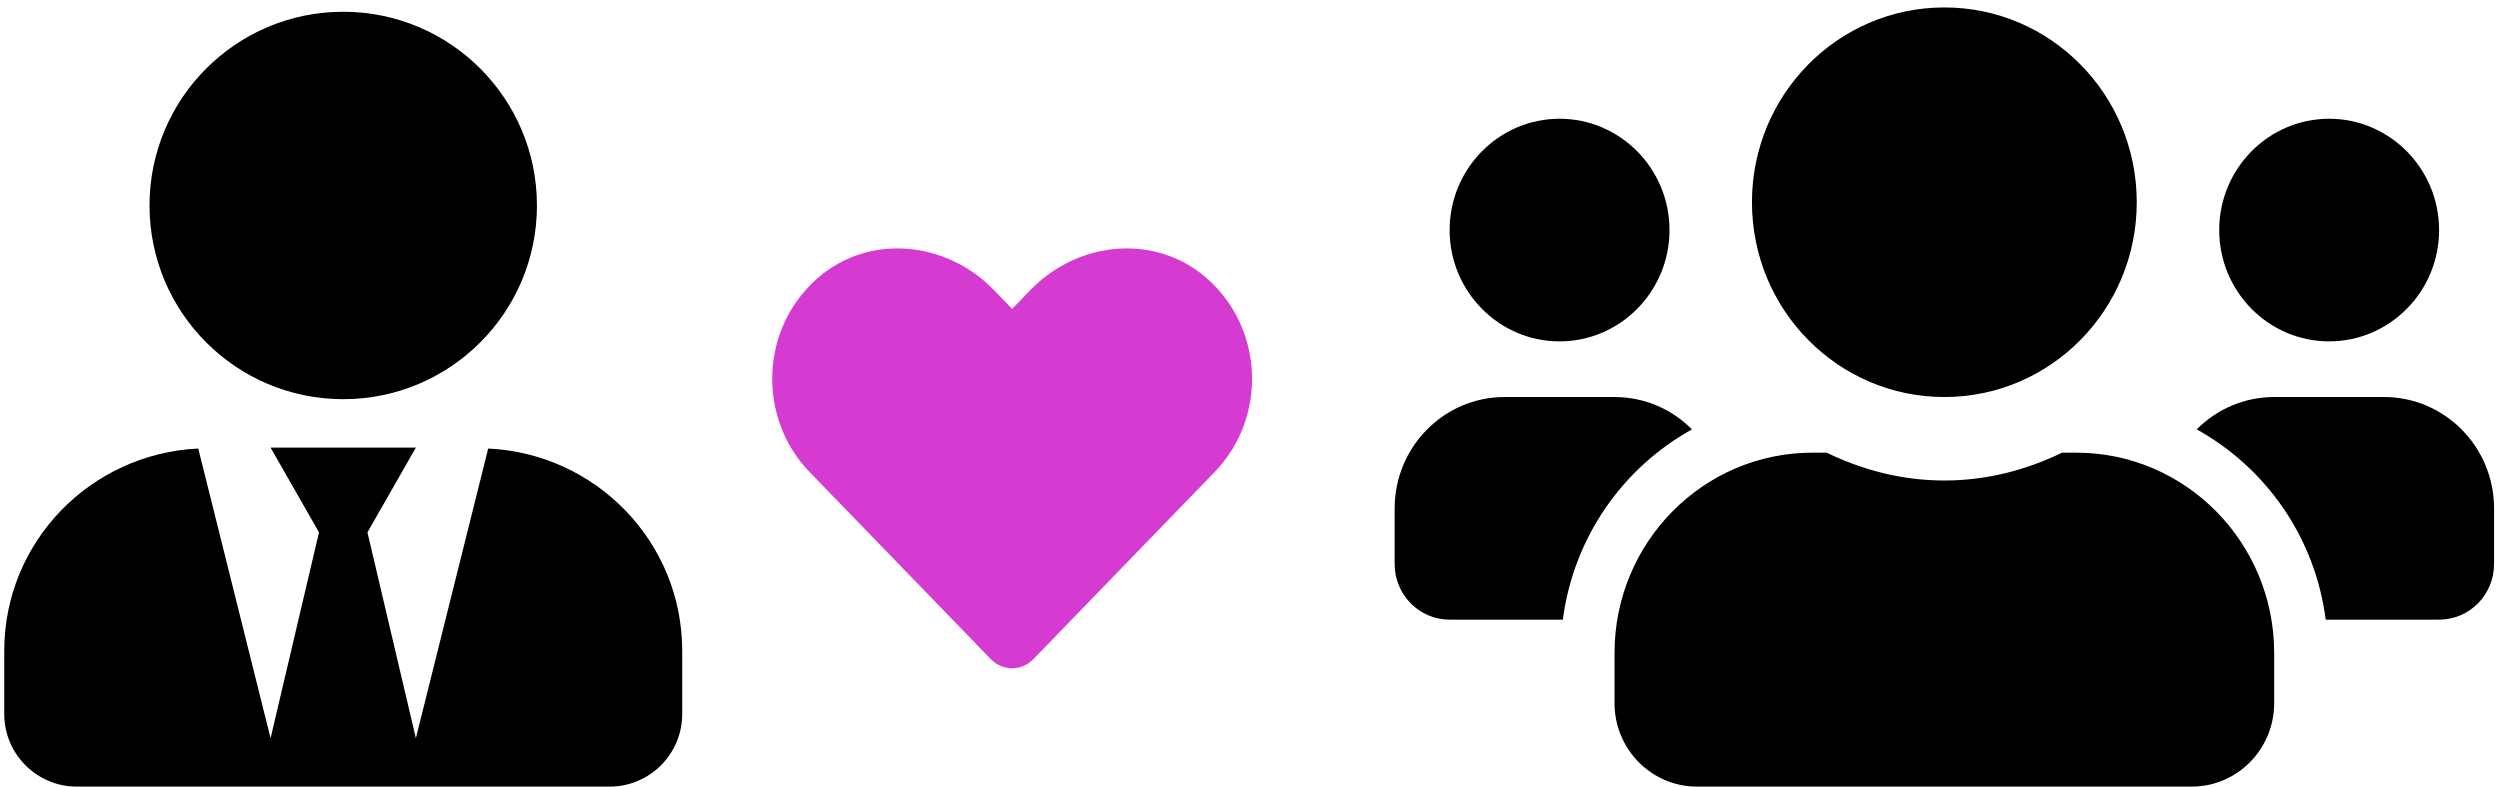 <?xml version="1.0" encoding="UTF-8" standalone="no"?><!DOCTYPE svg PUBLIC "-//W3C//DTD SVG 1.1//EN" "http://www.w3.org/Graphics/SVG/1.1/DTD/svg11.dtd"><svg width="100%" height="100%" viewBox="0 0 321 101" version="1.1" xmlns="http://www.w3.org/2000/svg" xmlns:xlink="http://www.w3.org/1999/xlink" xml:space="preserve" xmlns:serif="http://www.serif.com/" style="fill-rule:evenodd;clip-rule:evenodd;stroke-linejoin:round;stroke-miterlimit:1.414;"><g id="inform"><path d="M200.248,43.832c7.786,0 14.116,-6.409 14.116,-14.292c0,-7.883 -6.33,-14.292 -14.116,-14.292c-7.786,0 -14.116,6.409 -14.116,14.292c0,7.883 6.33,14.292 14.116,14.292Zm98.815,0c7.786,0 14.117,-6.409 14.117,-14.292c0,-7.883 -6.331,-14.292 -14.117,-14.292c-7.786,0 -14.116,6.409 -14.116,14.292c0,7.883 6.33,14.292 14.116,14.292Zm7.058,7.146l-14.116,0c-3.882,0 -7.389,1.585 -9.948,4.154c8.889,4.935 15.197,13.845 16.565,24.43l14.558,0c3.904,0 7.058,-3.193 7.058,-7.146l0,-7.146c0,-7.883 -6.331,-14.292 -14.117,-14.292Zm-56.465,0c13.653,0 24.703,-11.188 24.703,-25.011c0,-13.823 -11.05,-25.011 -24.703,-25.011c-13.654,0 -24.704,11.188 -24.704,25.011c0,13.823 11.05,25.011 24.704,25.011Zm16.939,7.146l-1.83,0c-4.588,2.233 -9.683,3.573 -15.109,3.573c-5.426,0 -10.5,-1.34 -15.109,-3.573l-1.831,0c-14.028,0 -25.41,11.523 -25.41,25.726l0,6.431c0,5.918 4.742,10.719 10.588,10.719l63.524,0c5.845,0 10.587,-4.801 10.587,-10.719l0,-6.431c0,-14.203 -11.382,-25.726 -25.41,-25.726Zm-49.341,-2.992c-2.559,-2.569 -6.066,-4.154 -9.948,-4.154l-14.116,0c-7.786,0 -14.117,6.409 -14.117,14.292l0,7.146c0,3.953 3.154,7.146 7.059,7.146l14.535,0c1.39,-10.585 7.698,-19.495 16.587,-24.43Z" style="fill-rule:nonzero;"/><path d="M44.071,51.255c13.738,0 24.872,-11.135 24.872,-24.873c0,-13.738 -11.134,-24.872 -24.872,-24.872c-13.739,0 -24.873,11.134 -24.873,24.872c0,13.738 11.134,24.873 24.873,24.873Zm18.615,6.335l-9.288,37.192l-6.218,-26.427l6.218,-10.882l-18.655,0l6.218,10.882l-6.218,26.427l-9.288,-37.192c-13.855,0.66 -24.911,11.989 -24.911,25.999l0,8.084c0,5.149 4.177,9.327 9.327,9.327l68.399,0c5.15,0 9.328,-4.178 9.328,-9.327l0,-8.084c0,-14.01 -11.057,-25.339 -24.912,-25.999Z" style="fill-rule:nonzero;"/><path d="M154.783,35.583c-6.594,-5.619 -16.4,-4.608 -22.453,1.637l-2.37,2.442l-2.371,-2.442c-6.04,-6.245 -15.859,-7.256 -22.452,-1.637c-7.557,6.45 -7.954,18.025 -1.192,25.016l23.283,24.041c1.504,1.552 3.947,1.552 5.451,0l23.283,-24.041c6.775,-6.991 6.377,-18.566 -1.179,-25.016Z" style="fill:#d53ad1;fill-rule:nonzero;"/></g></svg>